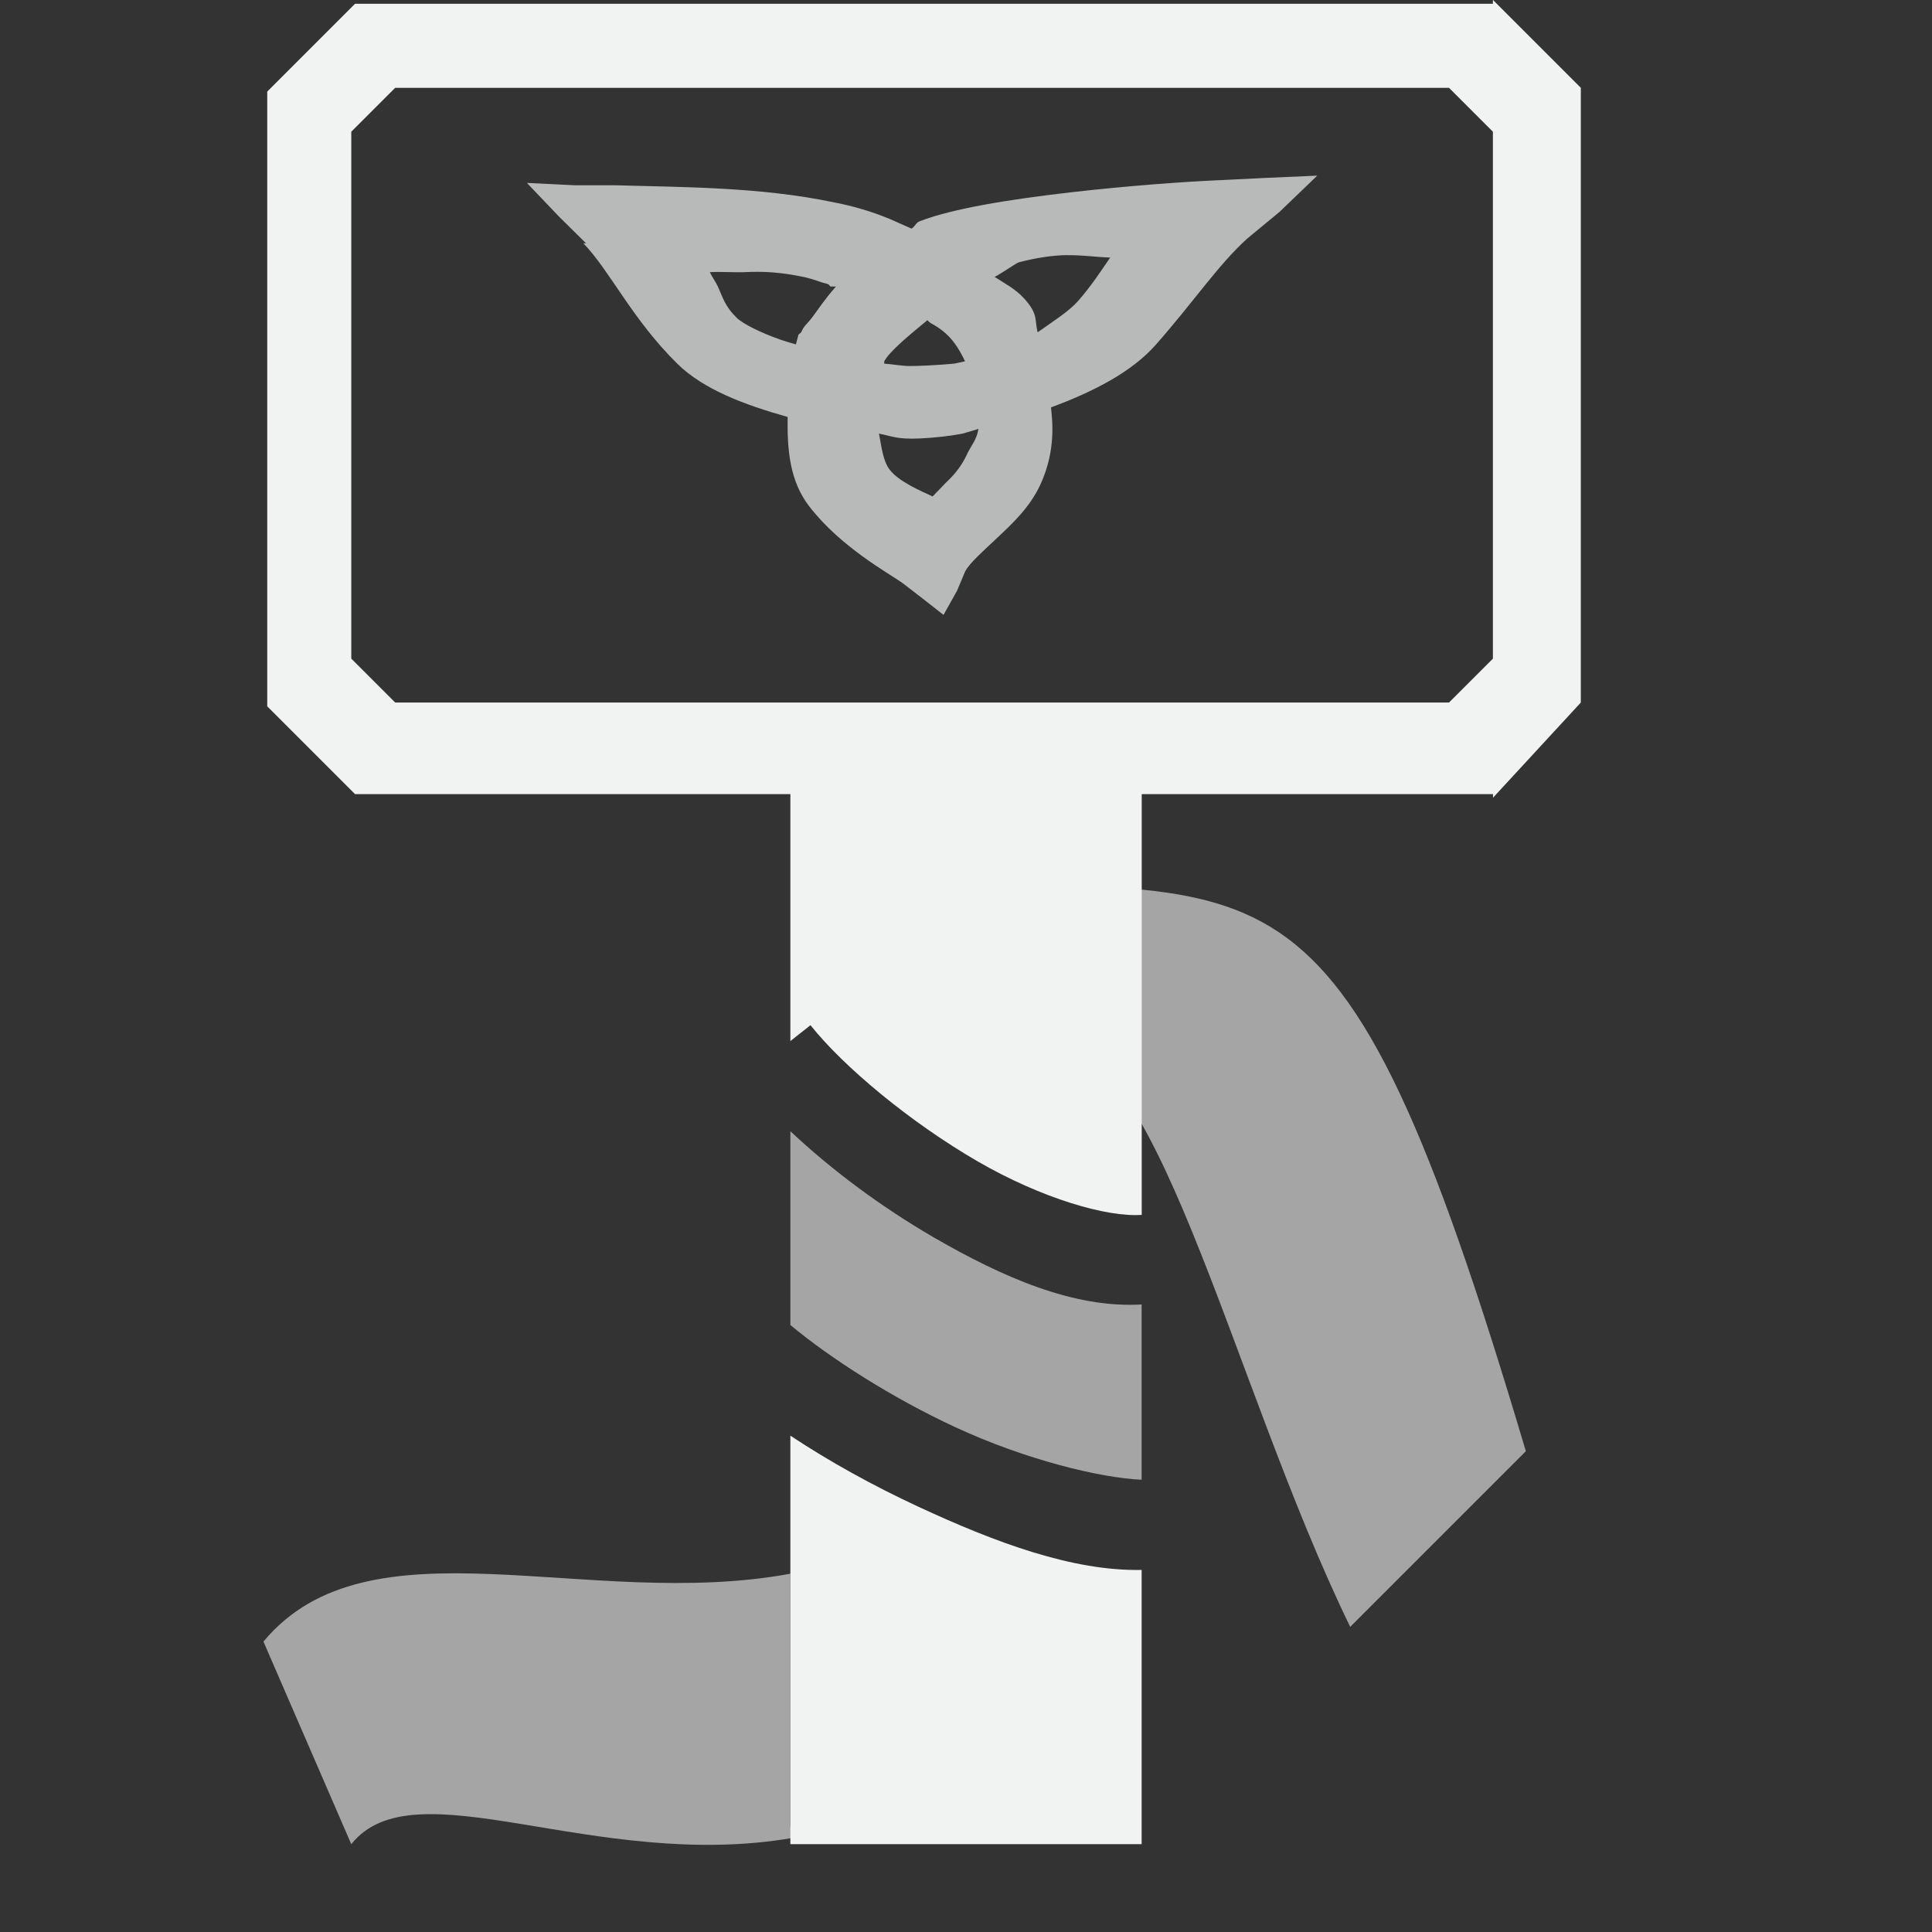 <?xml version="1.0" encoding="UTF-8" standalone="no"?>
<svg xmlns="http://www.w3.org/2000/svg" version="1.1" viewBox="0 0 22 22"><rect x="0" y="0" width="22" height="22" fill="#333333" stroke="none"/><g fill="#f1f2f2"><path opacity=".6" d="m10 10c4.521 0.291 5.193-0.82 7.375 6.525l-2 2c-1.383-2.842-2.236-6.935-3.531-6.632z"/><path opacity=".6" d="m9 17.92c-2.302 0.427-4.798-0.674-6 0.773l1 2.307c0.722-0.906 2.769 0.319 5.029-0.072-0.006-0.05-0.029-0.095-0.029-0.147v-2.861z"/><path d="m17 0v0.043h-12.957l-1 1v7l1 1h4.957v2.812l0.229-0.181c0.374 0.47 1.131 1.104 1.911 1.555 0.722 0.417 1.466 0.634 1.861 0.605v-4.791h4v0.041l1-1.084v-7l-1-1zm-12.5 1h12l0.5 0.5v6l-0.5 0.5h-12l-0.5-0.5v-6l0.5-0.5zm4.5 15.348v4.652h4v-3.123c-0.782 0.016-1.661-0.31-2.545-0.721-0.515-0.239-1.012-0.514-1.455-0.808z"/><path opacity=".6" d="m9 12.881v2.207c0.46 0.383 1.158 0.829 1.875 1.162 0.808 0.375 1.655 0.579 2.125 0.6v-1.996c-0.774 0.046-1.584-0.311-2.361-0.76-0.608-0.352-1.177-0.778-1.639-1.213z"/></g><path opacity=".6" fill="#5e86d7" d="m45 0.916v0.043h-12.957l-1 1v7l1 1h4.957v2.812l0.229-0.182c0.374 0.47 1.132 1.105 1.91 1.555 0.722 0.417 1.466 0.634 1.861 0.605v-4.791h4v0.041l1-1.084v-7z"/><path opacity=".7" fill="#f1f2f2" d="m15 2-0.611 0.027-0.551 0.027c-0.337 0.015-0.985 0.06-1.654 0.137-0.67 0.078-1.334 0.181-1.715 0.33-0.04 0.016-0.052 0.063-0.09 0.082l-0.246-0.109c-0.207-0.086-0.422-0.149-0.643-0.191-0.832-0.174-1.703-0.171-2.48-0.193h-0.459l-0.551-0.027 0.367 0.385 0.307 0.303h-0.031c0.298 0.305 0.554 0.864 1.072 1.373 0.296 0.29 0.757 0.464 1.254 0.604-0.006 0.38 0.025 0.731 0.246 1.018 0.366 0.473 0.911 0.763 1.07 0.879l0.215 0.166 0.244 0.191 0.154-0.275 0.092-0.219c0.053-0.1 0.198-0.225 0.367-0.385 0.17-0.16 0.37-0.345 0.49-0.605 0.185-0.402 0.133-0.746 0.121-0.879 0.487-0.18 0.922-0.405 1.193-0.713 0.443-0.503 0.71-0.909 1.041-1.209l0.367-0.303zm-2.848 0.906c0.17-0.003 0.322 0.021 0.49 0.027-0.108 0.157-0.213 0.32-0.367 0.496-0.11 0.123-0.288 0.232-0.459 0.355-0.037-0.14 0.011-0.204-0.154-0.385-0.103-0.113-0.225-0.173-0.336-0.246 0.078-0.039 0.248-0.159 0.275-0.166 0.193-0.05 0.38-0.08 0.551-0.082zm-4.07 0.193c0.13-0.007 0.291 0.005 0.398 0 0.212-0.011 0.408-0 0.672 0.055 0.034 0.007 0.113 0.028 0.186 0.055 0.036 0.013 0.066 0.017 0.092 0.027 0.012 0.005 0.018 0.023 0.029 0.027 0.006 0.002 0.018-0.004 0.029 0h0.031c-0.122 0.138-0.203 0.26-0.275 0.357-0.036 0.048-0.072 0.079-0.092 0.109-0.01 0.014-0.024 0.046-0.029 0.055l-0.031 0.027-0.029 0.111c-0.061-0.019-0.129-0.037-0.184-0.057-0.223-0.079-0.42-0.178-0.49-0.246-0.135-0.132-0.157-0.23-0.215-0.357-0.02-0.045-0.067-0.111-0.092-0.164zm2.478 0.549h0.002l0.029 0.027c0.176 0.095 0.286 0.202 0.398 0.439l-0.123 0.027c0.01-0.002-0.237 0.024-0.49 0.027-0.1 0.002-0.199-0.02-0.307-0.027v-0.027c0.06-0.112 0.274-0.289 0.49-0.467zm0.582 1.236c-0.02 0.12-0.075 0.179-0.123 0.273-0.051 0.114-0.123 0.218-0.213 0.305-0.05 0.047-0.121 0.126-0.186 0.191-0.144-0.066-0.383-0.169-0.488-0.303-0.08-0.105-0.094-0.267-0.123-0.412 0.15 0.027 0.191 0.066 0.461 0.055 0.174-0.008 0.351-0.028 0.49-0.055z"/><path opacity=".6" fill="#f1f2f2" d="m37 17.264v4.652h4v-3.123c-0.782 0.016-1.661-0.31-2.545-0.721-0.515-0.239-1.012-0.514-1.455-0.808z"/></svg>
